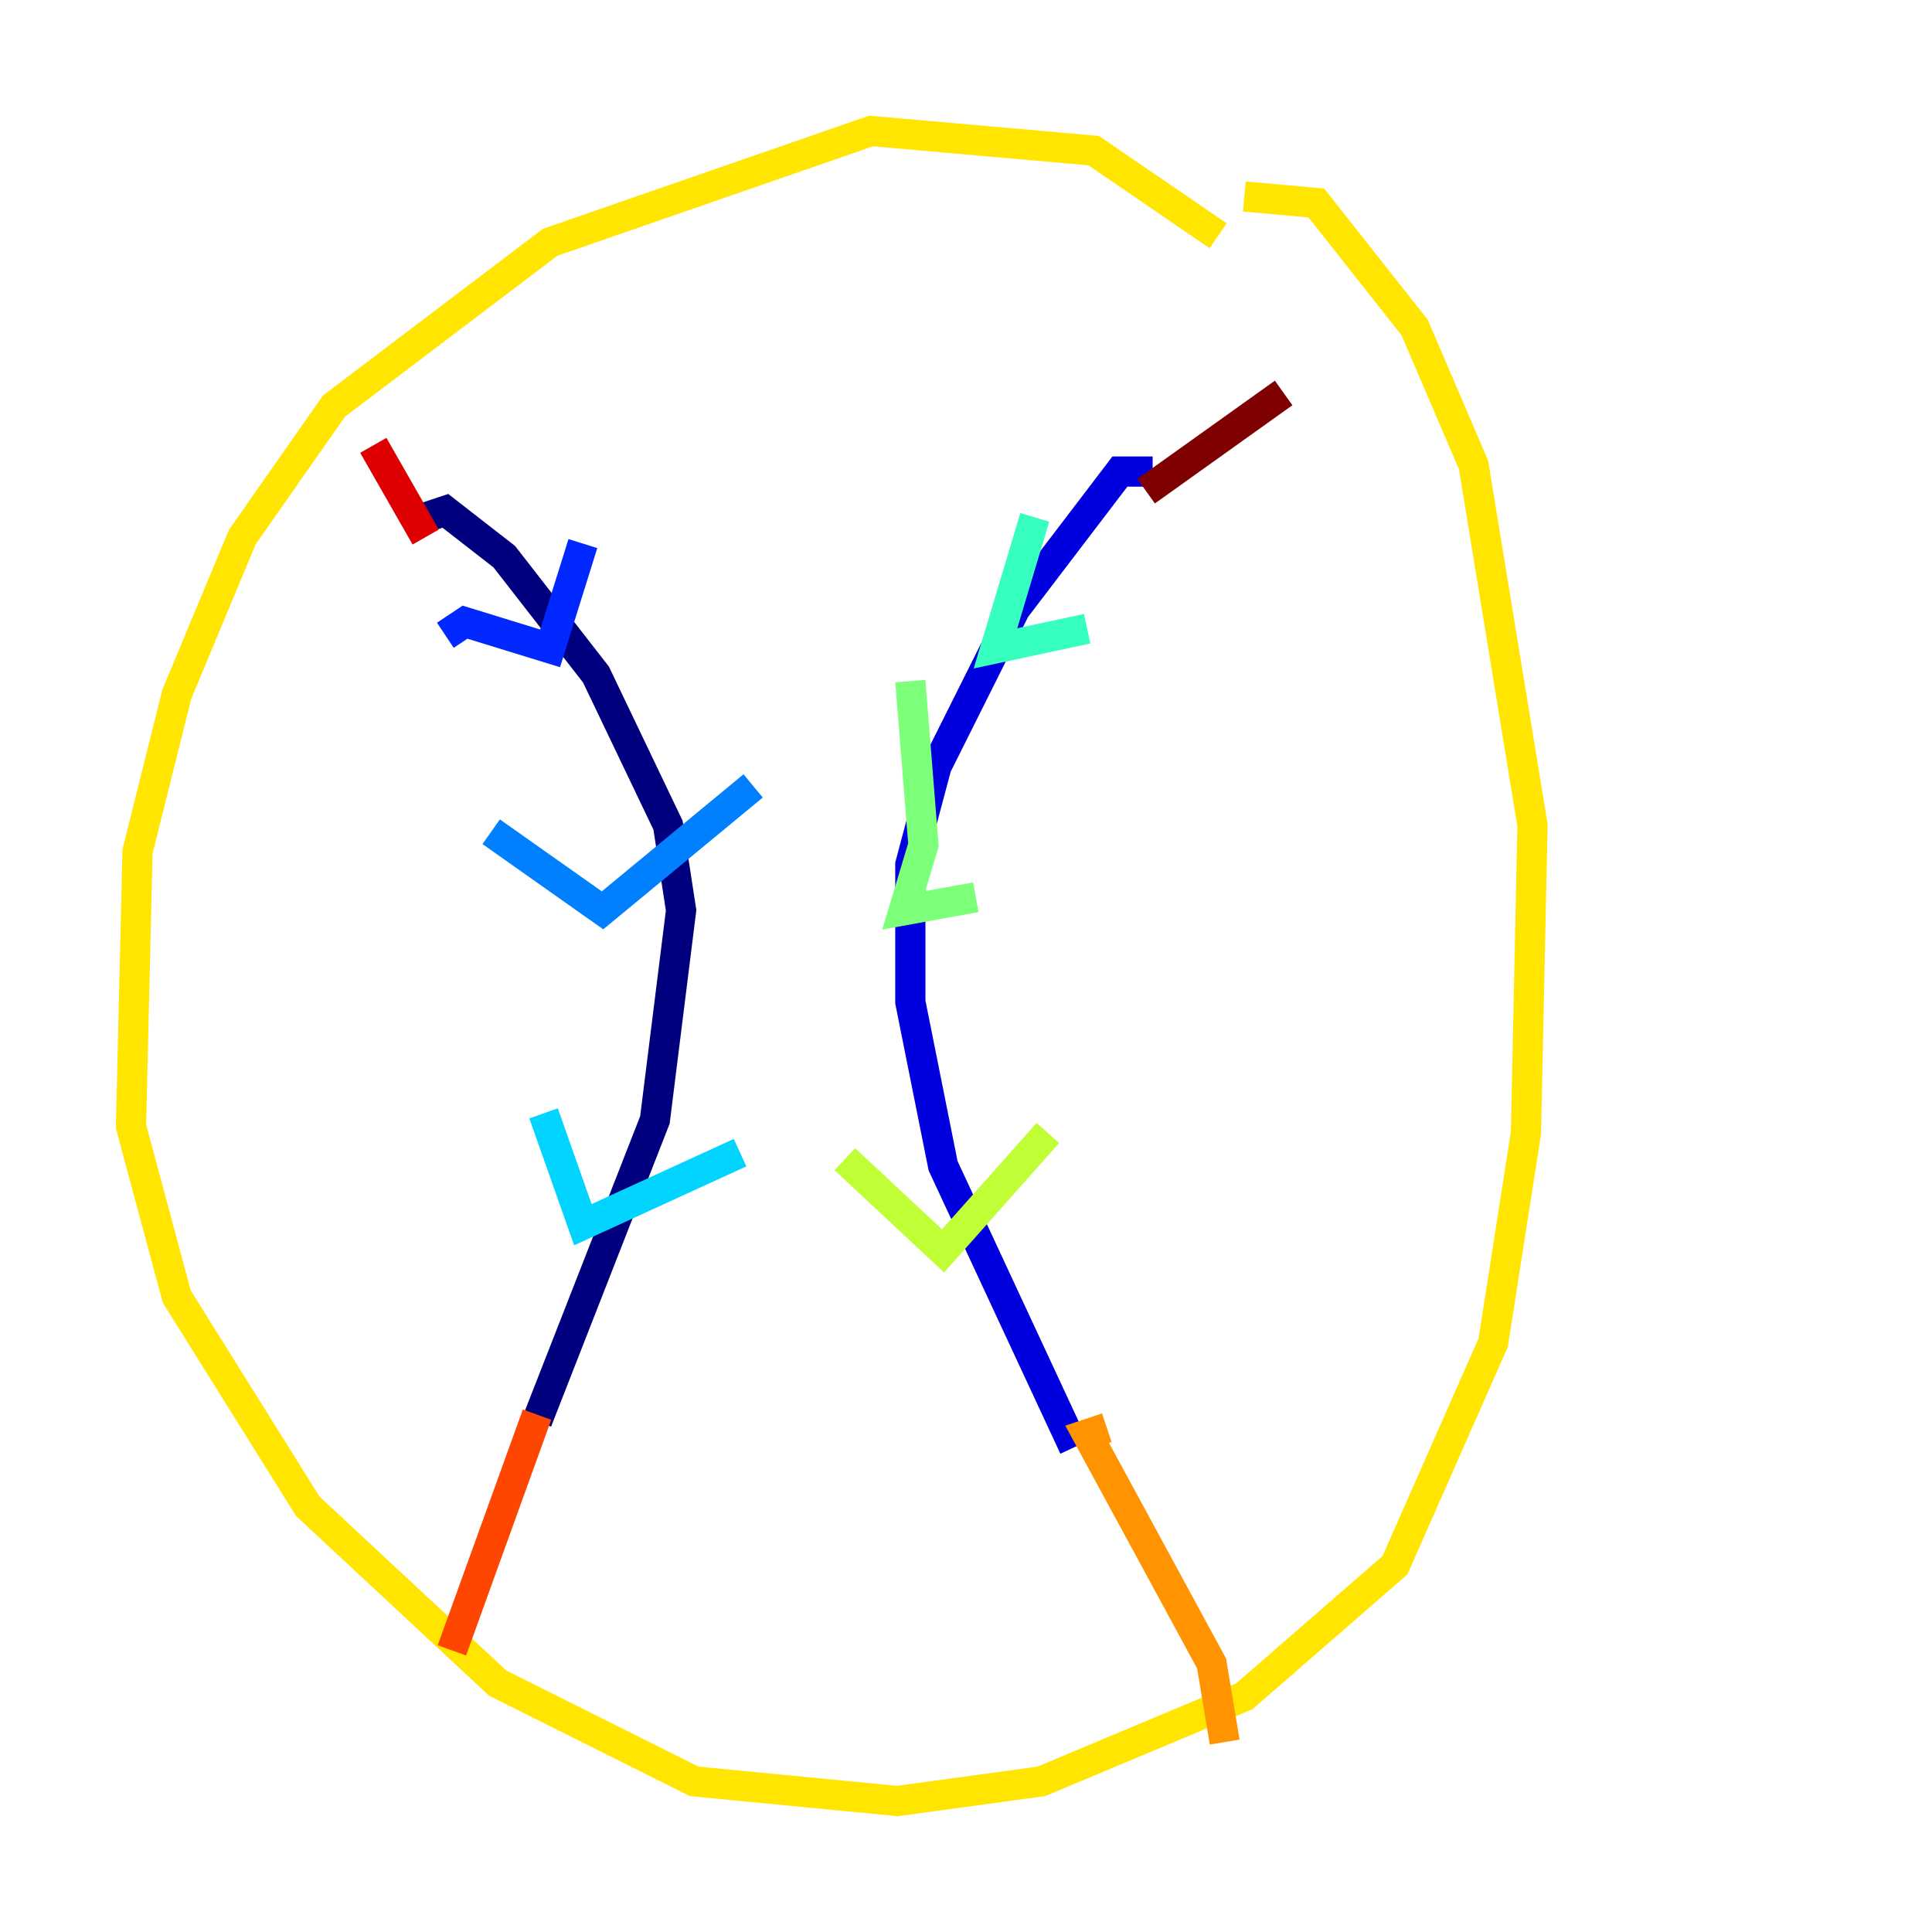 <?xml version="1.0" encoding="utf-8" ?>
<svg baseProfile="tiny" height="128" version="1.2" viewBox="0,0,128,128" width="128" xmlns="http://www.w3.org/2000/svg" xmlns:ev="http://www.w3.org/2001/xml-events" xmlns:xlink="http://www.w3.org/1999/xlink"><defs /><polyline fill="none" points="28.203,34.278 29.505,33.844 33.41,36.881 39.485,44.691 44.258,54.671 45.125,60.312 43.39,74.197 35.58,94.156" stroke="#00007f" stroke-width="2" /><polyline fill="none" points="76.366,31.241 74.197,31.241 67.254,40.352 62.047,50.766 60.312,57.275 60.312,66.386 62.481,77.234 71.159,95.891" stroke="#0000de" stroke-width="2" /><polyline fill="none" points="29.505,42.088 30.807,41.22 36.447,42.956 38.617,36.014" stroke="#0028ff" stroke-width="2" /><polyline fill="none" points="32.542,55.105 39.919,60.312 49.898,52.068" stroke="#0080ff" stroke-width="2" /><polyline fill="none" points="36.014,73.763 38.617,81.139 49.031,76.366" stroke="#00d4ff" stroke-width="2" /><polyline fill="none" points="68.556,34.278 65.953,42.956 72.027,41.654" stroke="#36ffc0" stroke-width="2" /><polyline fill="none" points="60.312,45.125 61.18,55.973 59.878,60.312 64.651,59.444" stroke="#7cff79" stroke-width="2" /><polyline fill="none" points="55.973,76.8 62.481,82.875 69.424,75.064" stroke="#c0ff36" stroke-width="2" /><polyline fill="none" points="80.705,15.62 72.461,9.98 57.709,8.678 36.447,16.054 22.129,26.902 16.054,35.58 11.715,45.993 9.112,56.407 8.678,74.63 11.715,85.912 20.393,99.797 32.976,111.512 45.993,118.02 59.444,119.322 68.99,118.02 82.441,112.38 92.42,103.702 98.929,88.949 101.098,75.064 101.532,54.671 97.627,30.807 93.722,21.695 87.214,13.451 82.441,13.017" stroke="#ffe500" stroke-width="2" /><polyline fill="none" points="73.329,94.59 72.027,95.024 80.271,110.21 81.139,115.417" stroke="#ff9400" stroke-width="2" /><polyline fill="none" points="35.58,93.722 29.939,109.342" stroke="#ff4600" stroke-width="2" /><polyline fill="none" points="24.732,29.505 28.203,35.58" stroke="#de0000" stroke-width="2" /><polyline fill="none" points="75.932,32.542 85.044,26.034" stroke="#7f0000" stroke-width="2" /></svg>